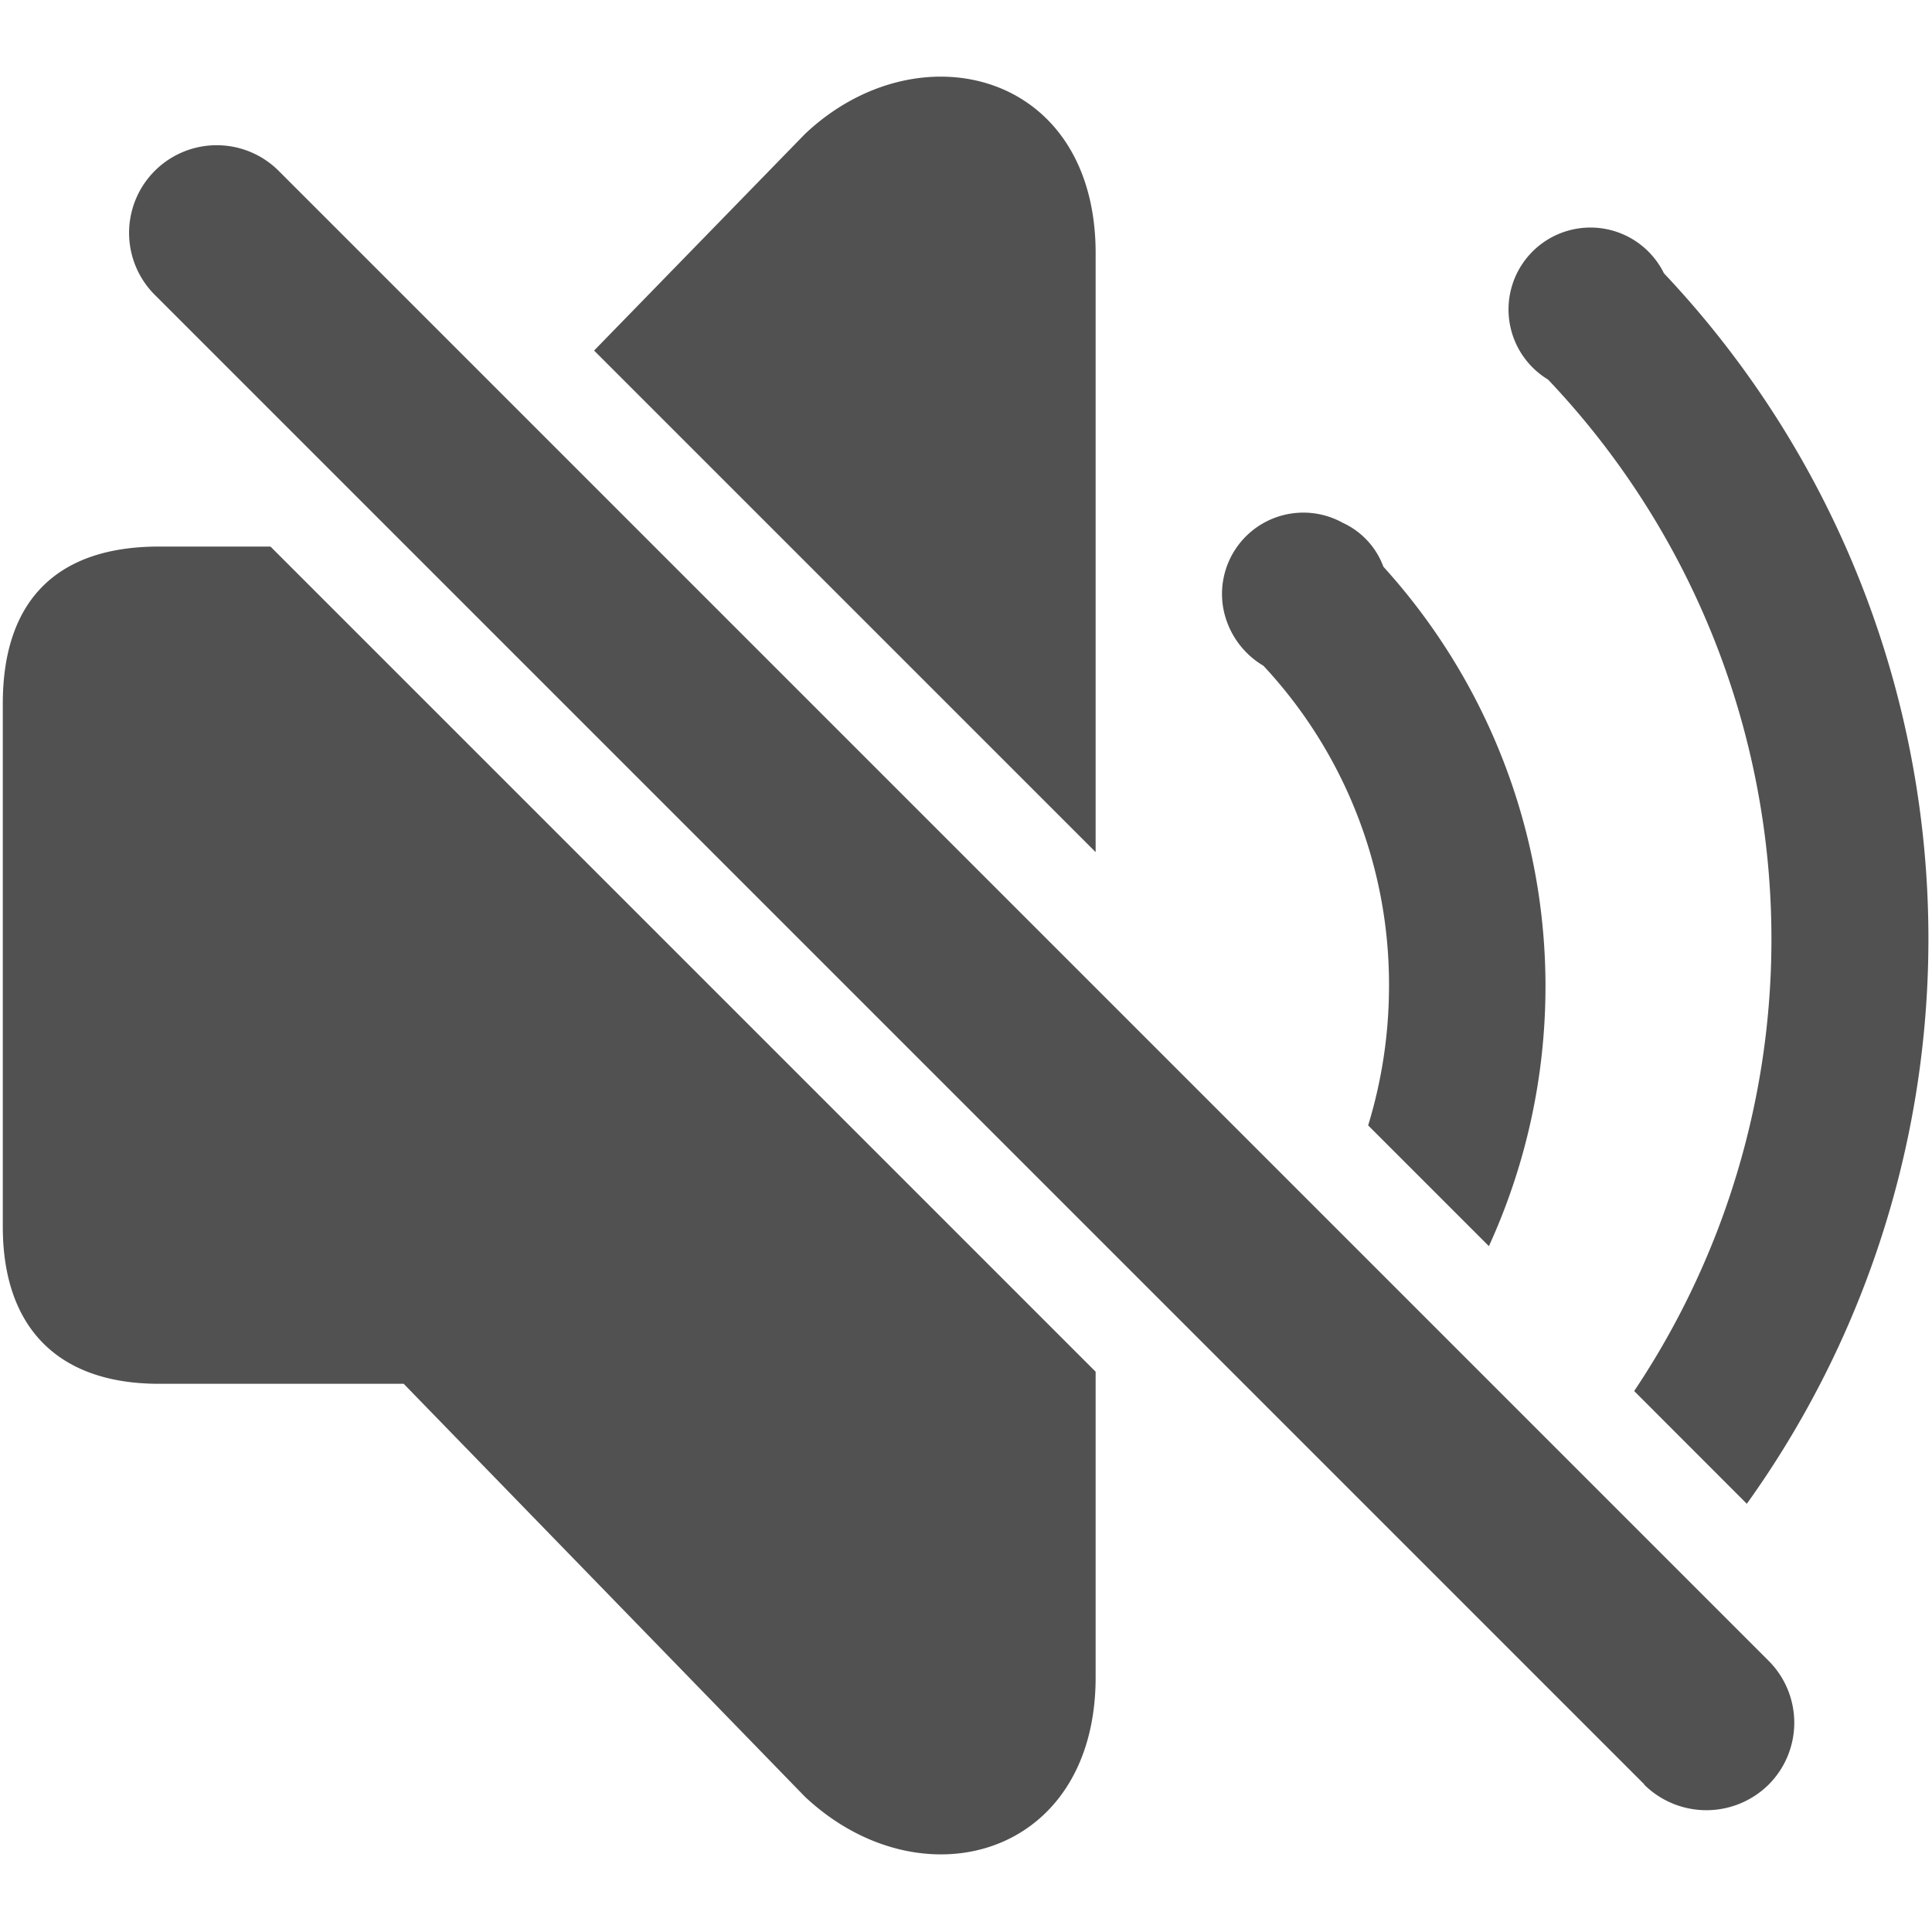 <?xml version="1.0" standalone="no"?><!DOCTYPE svg PUBLIC "-//W3C//DTD SVG 1.1//EN" "http://www.w3.org/Graphics/SVG/1.1/DTD/svg11.dtd"><svg t="1711424376158" class="icon" viewBox="0 0 1024 1024" version="1.1" xmlns="http://www.w3.org/2000/svg" p-id="7317" xmlns:xlink="http://www.w3.org/1999/xlink" width="200" height="200"><path d="M871.475 945.715L81.92 156.16a46.387 46.387 0 1 1 65.894-65.485l789.555 789.555a46.387 46.387 0 0 1 0 65.69 46.899 46.899 0 0 1-65.894 0zM669.645 352.87a247.45 247.45 0 0 1 66.56 170.035 252.365 252.365 0 0 1-11.059 73.574l64 64a330.906 330.906 0 0 0-55.91-360.09 41.37 41.37 0 0 0-21.555-23.296 43.11 43.11 0 0 0-63.386 44.902 44.851 44.851 0 0 0 21.35 30.874z" p-id="7318" fill="#515151"></path><path d="M820.48 201.165A430.643 430.643 0 0 1 866.15 737.28l59.699 59.75a513.894 513.894 0 0 0-43.93-652.186 43.418 43.418 0 1 0-61.44 56.32z m-239.77 250.47v-317.44c0-96.666-94.31-119.706-154.061-63.181L314.88 185.805zM143.36 289.69H84.275C28.826 289.69 1.485 319.59 1.485 372.89V650.24c0 52.275 28.16 83.2 82.79 83.2h129.69L426.65 952.32c61.44 57.6 154.061 32.205 154.061-63.386V727.04z" p-id="7319" fill="#515151"></path></svg>